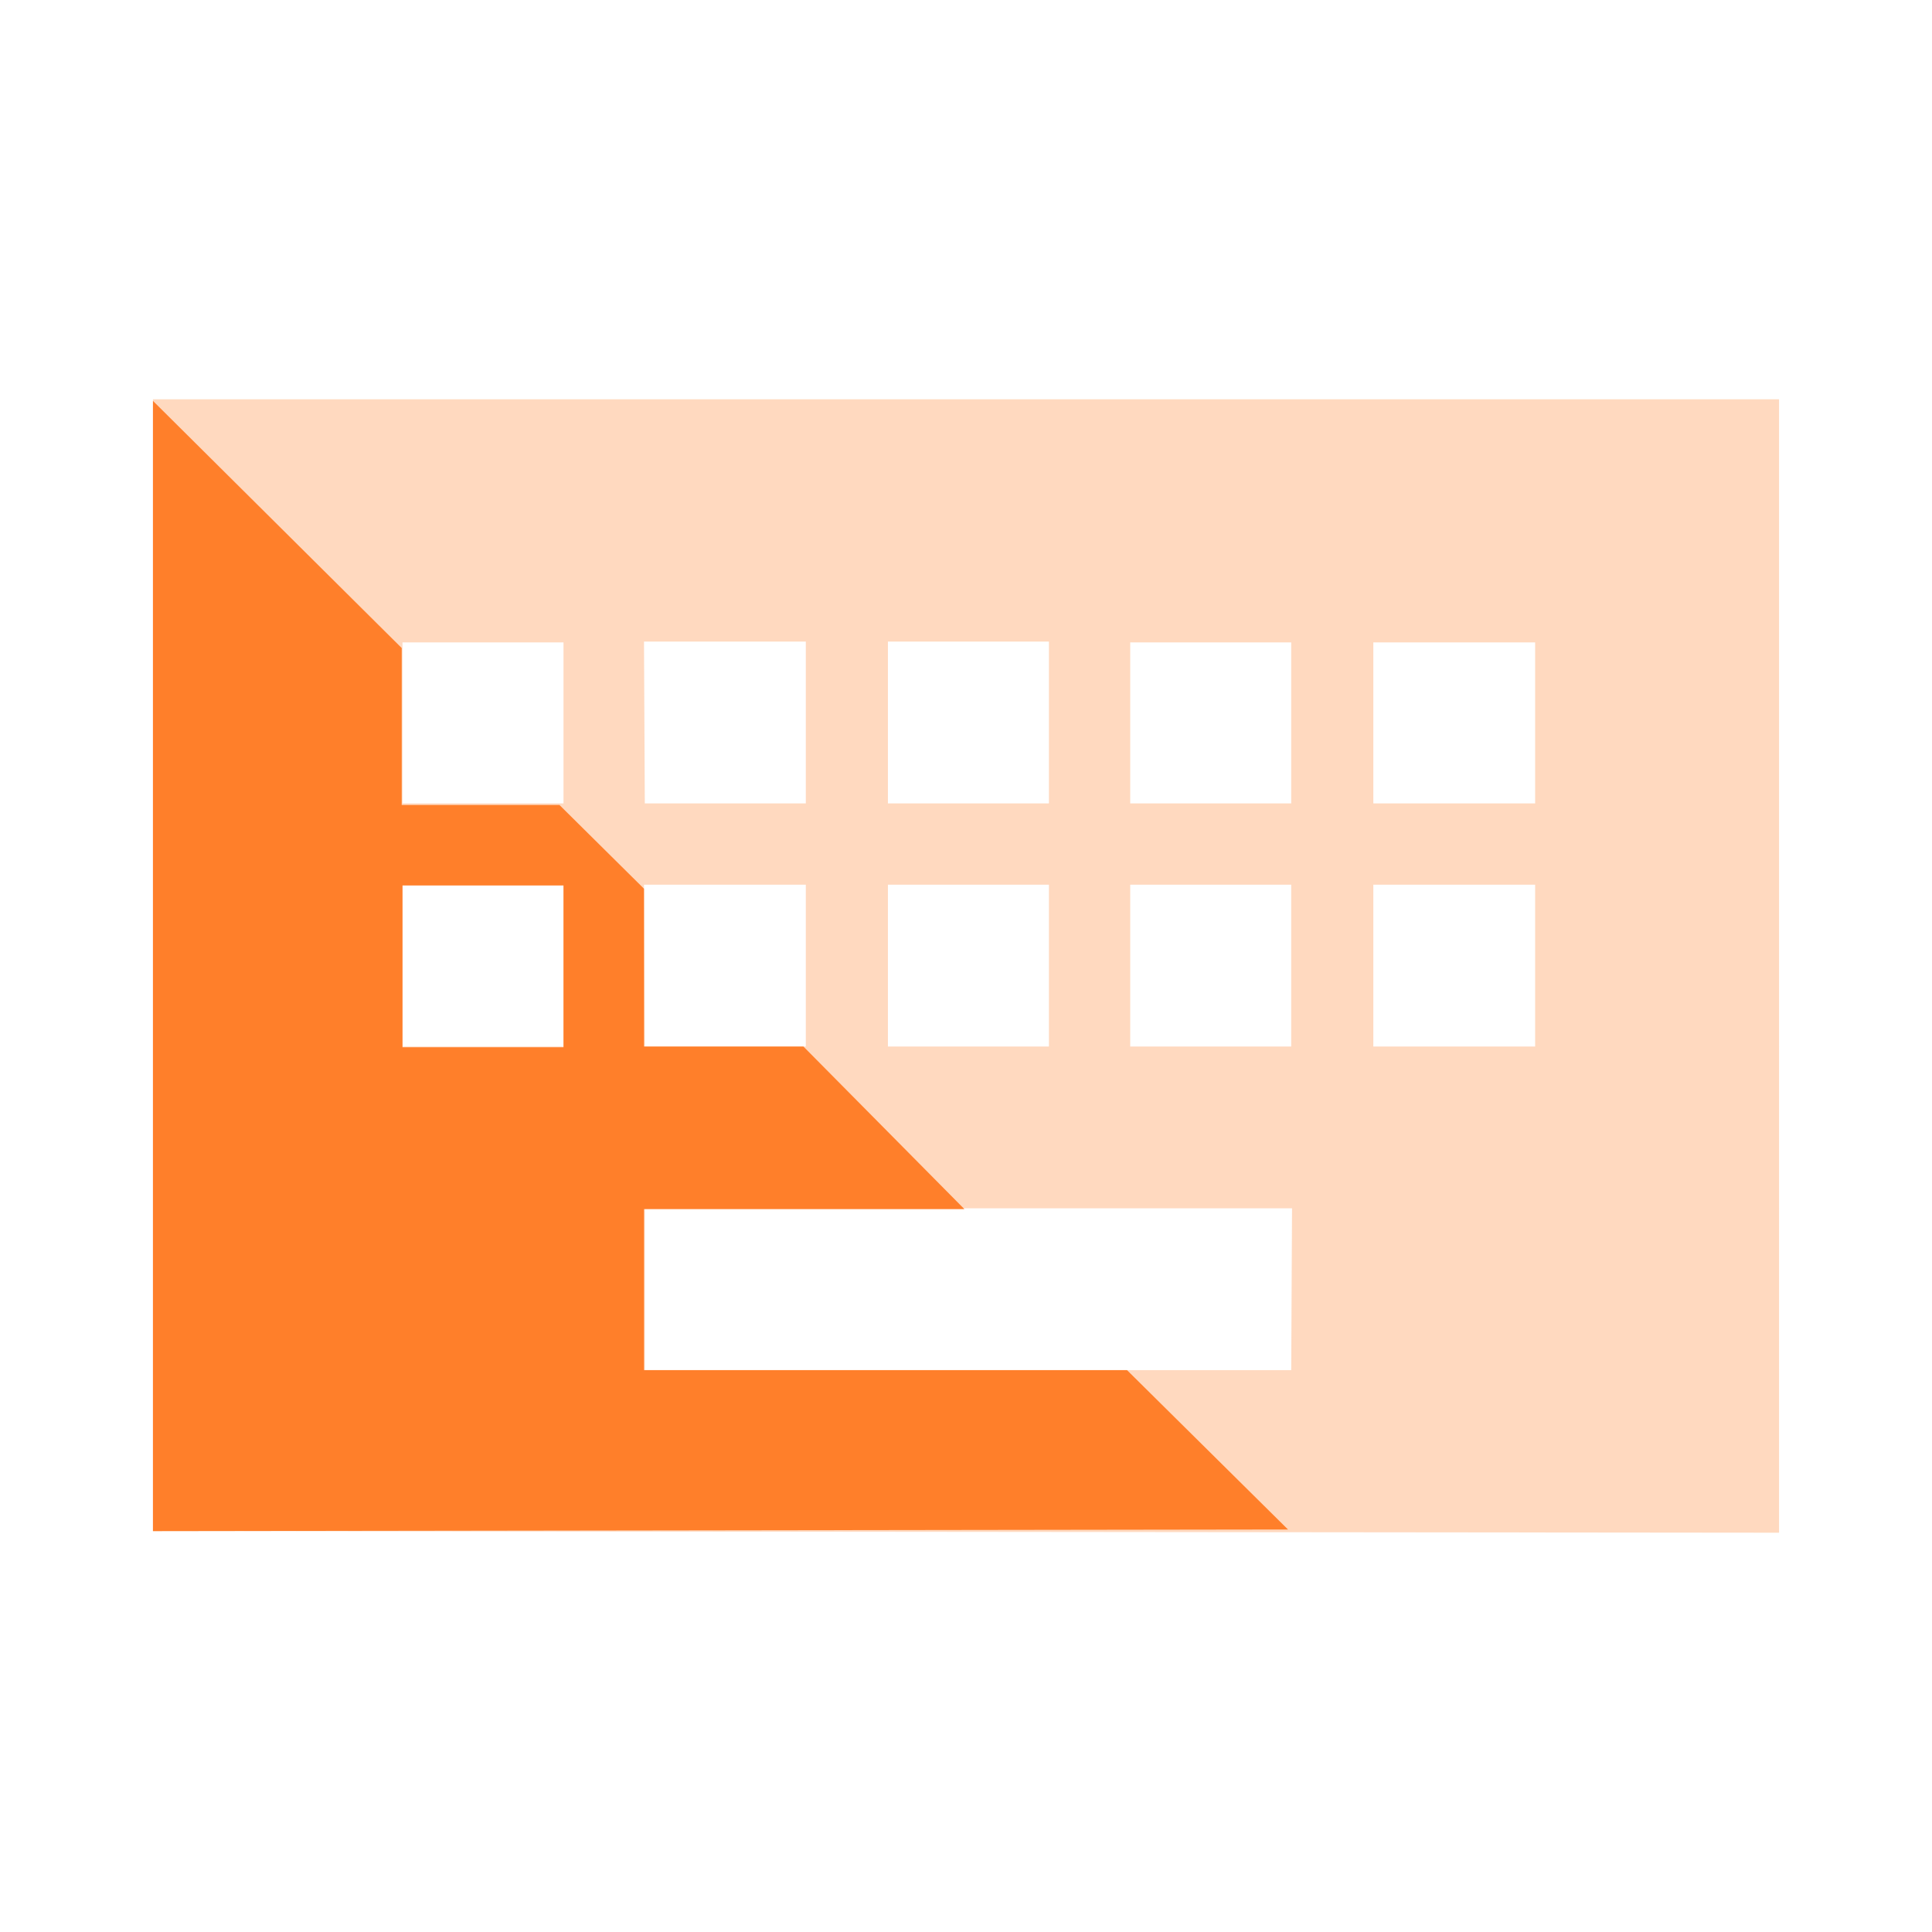 <svg xmlns="http://www.w3.org/2000/svg" height="24" width="24"><path d="M22.1 4.96H1.9v14.06l20.2.02zM11.03 7.97h2v2.01h-2zm0 3.02h2V13h-2zM8 7.97h2.01v2.01h-2zm0 3.02h2.01V13h-2zM7 13H5v-2.01h2zm0-3.02H5v-2h2zm9.04 7.04H8.01v-2.01h8.04zm0-4.02h-2v-2.01h2zm0-3.02h-2v-2h2zM19.07 13h-2.01v-2.01h2.01zm0-3.02h-2.01v-2h2.01z" fill="#ff7f2a" fill-opacity=".3"/><path d="M1.9 4.98v14.04L16 19l-2-1.98H8v-2h3.98l-2-2.02H8v-1.96L6.95 10H4.99V8.05zM5 11h2v2.01H5z" fill="#ff7f2a"/></svg>
